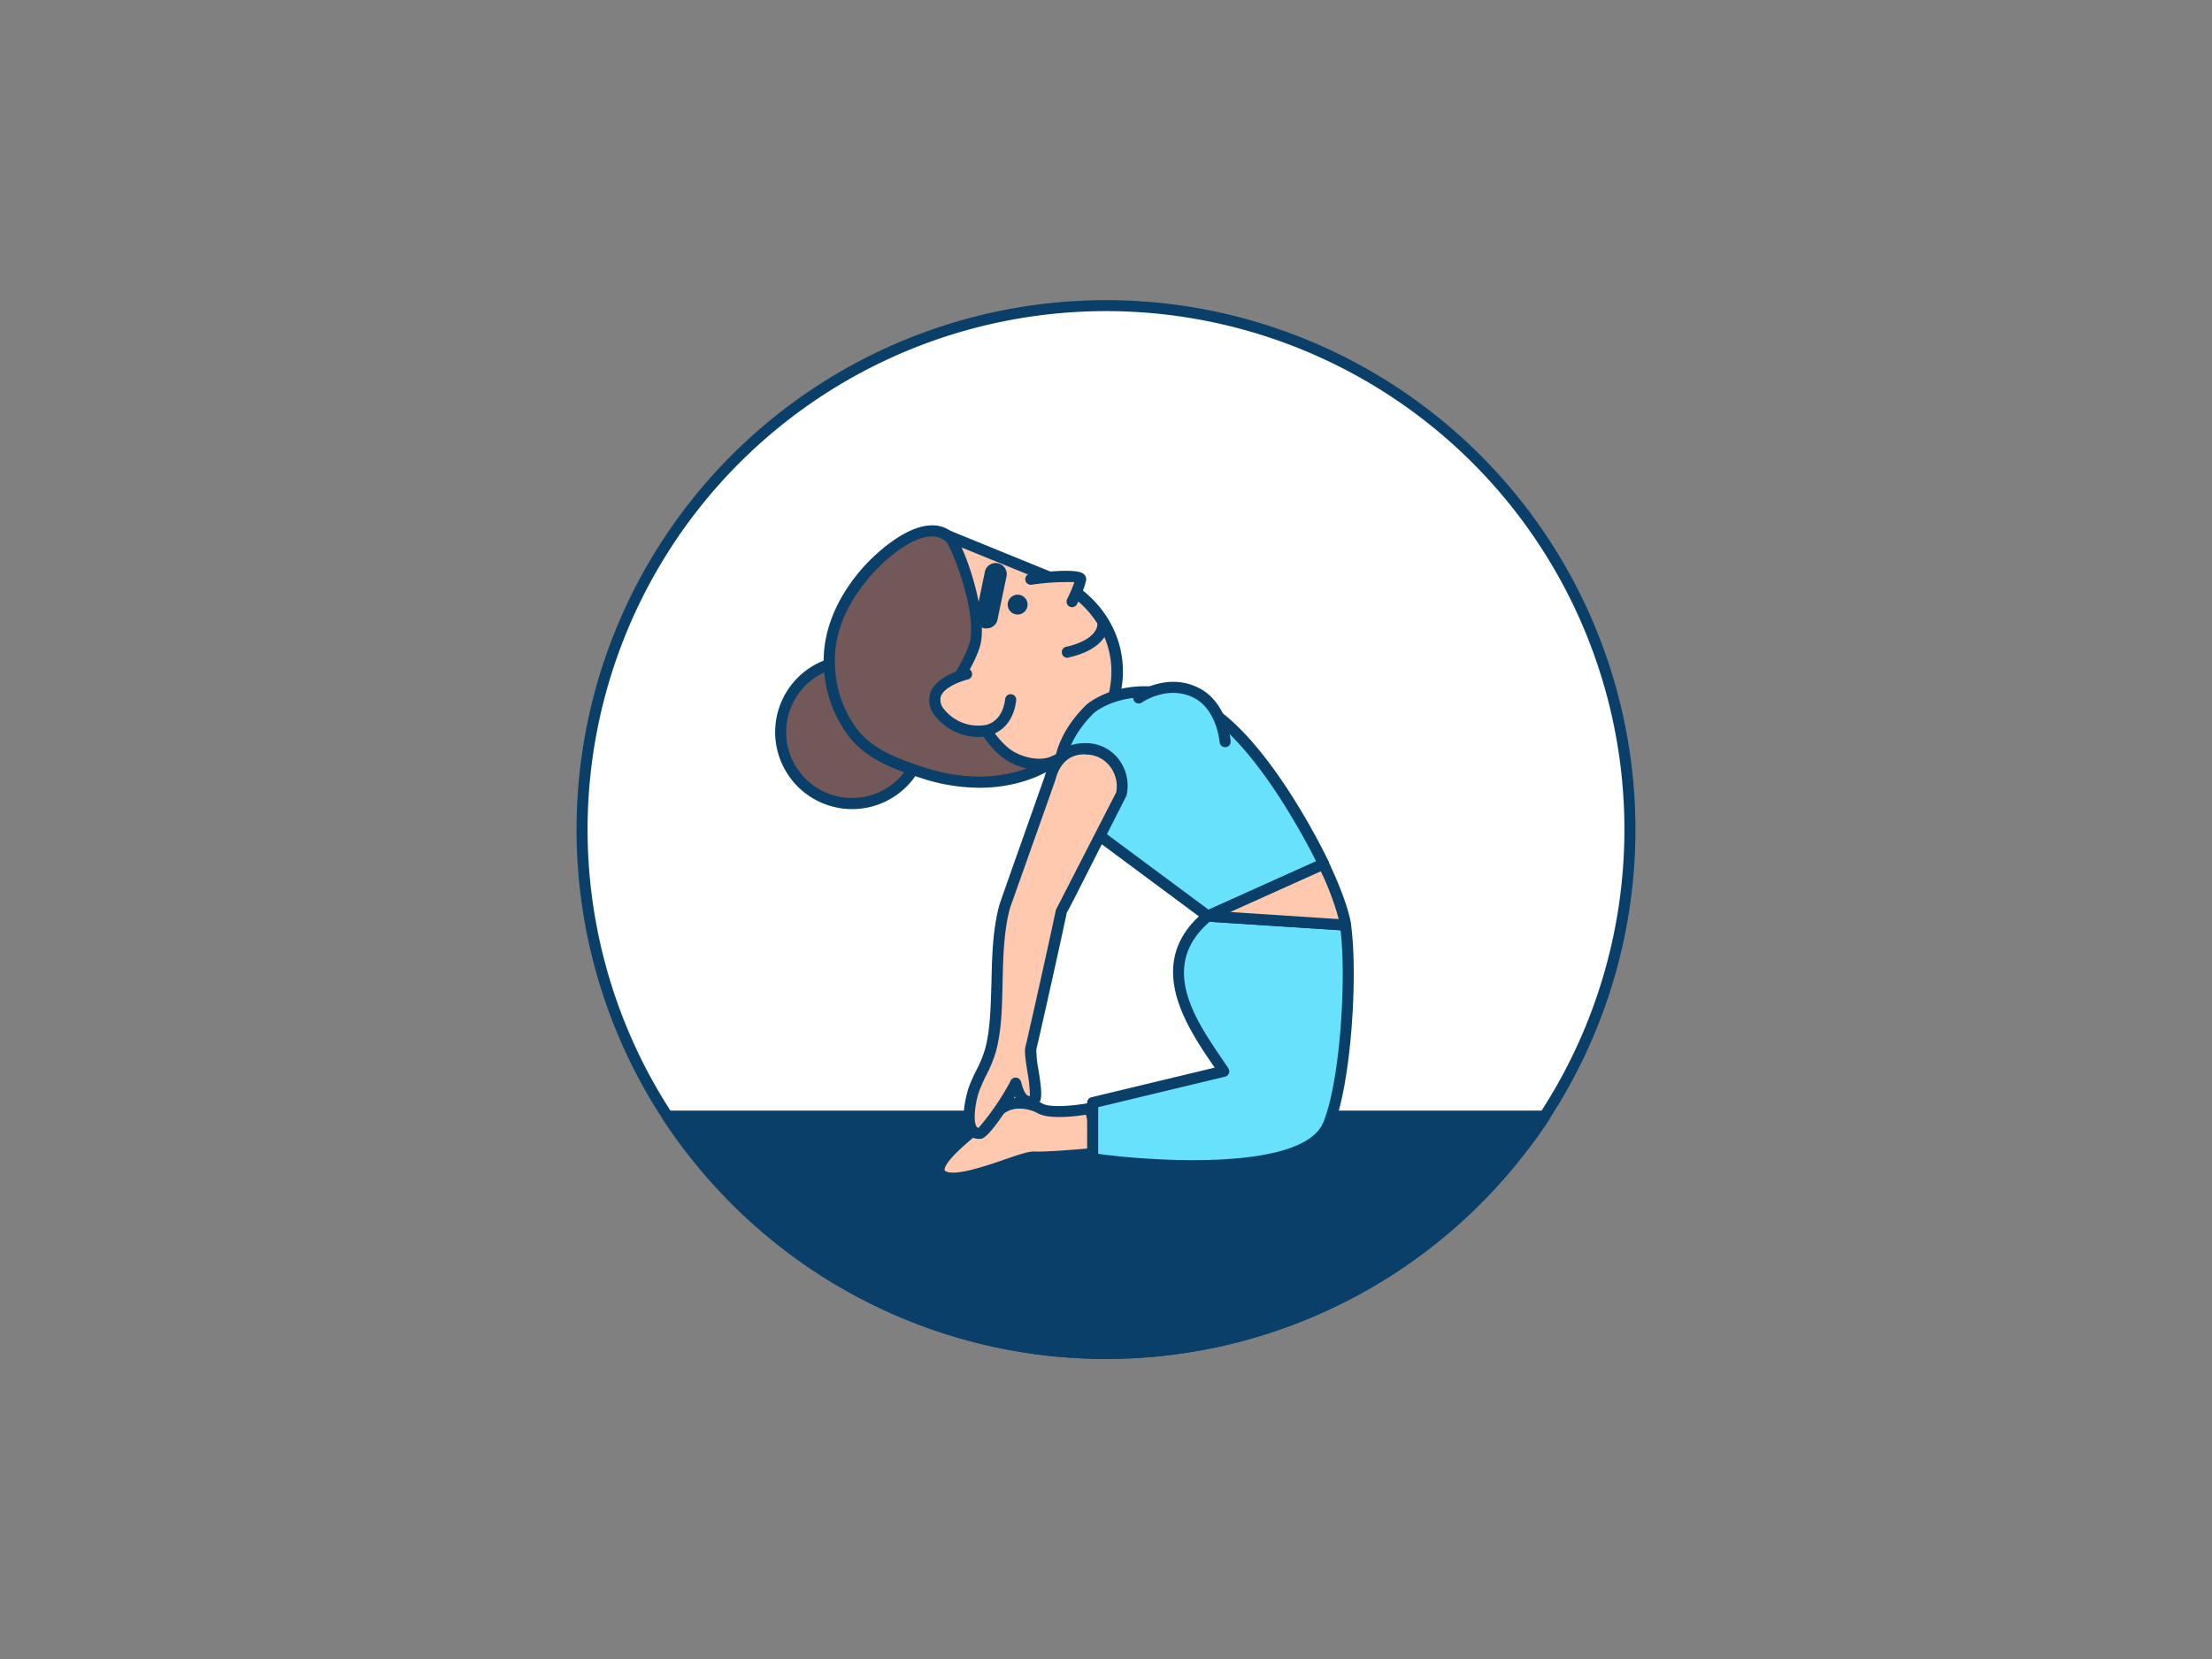 <svg xmlns="http://www.w3.org/2000/svg" viewBox="0 0 400 300"><rect x="0" y="0" width="400" height="300" fill="#808080" stroke="none"/><g id="_328_yoga_position_outline" data-name="#328_yoga_position_outline"><path d="M294.74,150a94.22,94.22,0,0,1-15.41,51.8q-1.92,2.94-4.05,5.71l-.39.5a94.73,94.73,0,0,1-149.78,0l-.39-.5q-2.13-2.77-4-5.71A94.74,94.74,0,1,1,294.74,150Z" fill="#fff"/><path d="M200,245.74a95.74,95.74,0,0,1-75.68-37.12l-.39-.5c-1.44-1.87-2.82-3.82-4.1-5.77a95.74,95.74,0,1,1,160.34,0c-1.28,2-2.66,3.89-4.1,5.77l-.39.5A95.74,95.74,0,0,1,200,245.74Zm0-189.48a93.74,93.74,0,0,0-78.49,145c1.25,1.92,2.6,3.82,4,5.65l.39.5a93.7,93.7,0,0,0,17.75,17.5,93.69,93.69,0,0,0,112.7,0,93.7,93.7,0,0,0,17.75-17.5l.39-.5c1.41-1.83,2.75-3.73,4-5.65A93.74,93.74,0,0,0,200,56.26Z" fill="#093f68"/><path d="M279.33,201.8q-1.92,2.94-4.05,5.71l-.39.5a94.73,94.73,0,0,1-149.78,0l-.39-.5q-2.13-2.77-4-5.71Z" fill="#093f68"/><path d="M200,245.74a95.74,95.74,0,0,1-75.68-37.12l-.39-.5c-1.44-1.87-2.82-3.82-4.1-5.77a1,1,0,0,1,0-1,1,1,0,0,1,.88-.52H279.33a1,1,0,0,1,.88.52,1,1,0,0,1,0,1c-1.28,2-2.66,3.89-4.1,5.77l-.39.5A95.74,95.74,0,0,1,200,245.74ZM122.54,202.8c.95,1.39,1.95,2.76,3,4.1l.39.5a93.7,93.7,0,0,0,17.75,17.5,93.69,93.69,0,0,0,112.7,0,93.7,93.7,0,0,0,17.75-17.5l.39-.5c1-1.34,2-2.71,3-4.1Z" fill="#093f68"/><circle cx="154.1" cy="132.39" r="12.92" fill="#725858"/><path d="M154.07,146.31a13.92,13.92,0,1,1,7.72-25.52h0a13.92,13.92,0,0,1-7.72,25.52Zm.05-25.83a11.91,11.91,0,1,0,6.56,2h0A11.83,11.83,0,0,0,154.12,120.48Z" fill="#093f68"/><path d="M171.5,97c-4.41-3.32-11.44,2.81-14.23,5.84-4.49,4.89-7.74,11.16-7.25,18a21.18,21.18,0,0,0,4.41,12c3.17,3.83,7.95,5.53,12.56,7,14.49,4.66,23.27-2,23.27-2a31.28,31.28,0,0,0-1.93-18.17c-2.88-6.47-7.66-12.19-12.22-17.54a56,56,0,0,0-4.27-4.83C171.73,97.16,171.62,97.06,171.5,97Z" fill="#725858"/><path d="M177.12,142.45a34,34,0,0,1-10.43-1.71c-5-1.61-9.76-3.38-13-7.33A22.3,22.3,0,0,1,149,120.83c-.46-6.3,2.21-12.94,7.5-18.69,1-1.07,9.78-10.32,15.57-6h0c.14.11.27.22.41.35a37.56,37.56,0,0,1,3.34,3.7l1,1.21c4.17,4.89,9.35,11,12.37,17.78a32.06,32.06,0,0,1,2,18.82,1,1,0,0,1-.37.56C190.59,138.81,185.63,142.45,177.12,142.45ZM168.52,97c-3.52,0-8,3.76-10.51,6.48-3.48,3.78-7.52,9.84-7,17.2a20.25,20.25,0,0,0,4.18,11.44c2.92,3.54,7.39,5.19,12.1,6.7,12.34,4,20.45-.59,22.06-1.62a30.64,30.64,0,0,0-2-17.18c-2.9-6.54-8-12.5-12.06-17.29l-1-1.23A35.63,35.63,0,0,0,171.16,98l-.26-.22h0A3.88,3.88,0,0,0,168.52,97Z" fill="#093f68"/><path d="M200.57,128.45c-1.84,4.48-5.95,7.55-10.31,9.35-2.27.94-5.94.21-8.26-1.54-4.4-3.32-7.1-11-8.95-13.2,0,0,3-4.66,3.38-7.2,1-6.52-3.93-18.51-4.89-18.93l17.94,7.34C199.4,108.33,204.69,118.36,200.57,128.45Z" fill="#ffc9b0"/><path d="M187.94,139.21a11.28,11.28,0,0,1-6.54-2.16c-3.09-2.32-5.27-6.45-7-9.78a23.4,23.4,0,0,0-2.09-3.56,1,1,0,0,1-.08-1.18c.79-1.25,2.92-4.91,3.23-6.83,1-6-3.47-16.79-4.46-17.94a1,1,0,0,1,.93-1.75l18,7.34c10.95,4.47,15.84,15.19,11.63,25.48h0c-1.72,4.2-5.57,7.71-10.85,9.9A7.18,7.18,0,0,1,187.94,139.21ZM174.26,123a34.27,34.27,0,0,1,1.89,3.33c1.66,3.15,3.73,7.06,6.45,9.12,2.06,1.55,5.39,2.2,7.28,1.42,4.78-2,8.24-5.11,9.76-8.81,3.77-9.22-.66-18.83-10.54-22.87L173.89,99c2,4.38,4.26,12.49,3.52,17C177.06,118.2,175.09,121.63,174.26,123Zm26.31,5.44h0Z" fill="#093f68"/><circle cx="184.02" cy="109.33" r="1.8" fill="#093f68"/><path d="M186.4,104.74s9.2-1.2,9,.06a20.4,20.4,0,0,1-1.55,4" fill="#ffc9b0"/><path d="M193.87,109.8a1,1,0,0,1-.45-.11,1,1,0,0,1-.45-1.34,26.15,26.15,0,0,0,1.31-3.08,44.27,44.27,0,0,0-7.75.47,1,1,0,0,1-1.12-.86,1,1,0,0,1,.86-1.13c8.55-1.12,9.48-.17,9.79.13a1.24,1.24,0,0,1,.35,1.06,20,20,0,0,1-1.65,4.3A1,1,0,0,1,193.87,109.8Z" fill="#093f68"/><path d="M174.76,121.9s-8.69,2-4.73,7.13c3,3.89,11.68,5.55,12.71-2.5" fill="#ffc9b0"/><path d="M176.86,133.26a10,10,0,0,1-7.62-3.62,4.46,4.46,0,0,1-1-4.36c1.06-3,5.78-4.23,6.32-4.36a1,1,0,0,1,1.2.74,1,1,0,0,1-.74,1.21c-1.16.28-4.3,1.37-4.9,3.07a2.62,2.62,0,0,0,.73,2.47,7.89,7.89,0,0,0,7.5,2.67c1.92-.53,3.1-2.15,3.42-4.68a1,1,0,0,1,1.12-.86,1,1,0,0,1,.87,1.12c-.58,4.51-3.31,5.91-4.88,6.34A7.34,7.34,0,0,1,176.86,133.26Z" fill="#093f68"/><path d="M178.43,113.63a1.81,1.81,0,0,1-.4,0,2,2,0,0,1-1.56-2.36l1.62-7.86a2,2,0,0,1,3.92.81L180.39,112A2,2,0,0,1,178.43,113.63Z" fill="#093f68"/><path d="M193.13,118.94a1,1,0,0,1-.23-2c5.52-1.29,5.54-3.87,5.54-4a1,1,0,0,1,1-1,1,1,0,0,1,1,.92c0,.18.2,4.33-7.08,6Z" fill="#093f68"/><path d="M197,200.45s-6.73,1.27-9,0-5.3-1.44-7.35.28-13.51,9.67-10.44,11.83,14.4-3.47,16.7-3.31,12.23-.77,12.23-.77Z" fill="#ffc9b0"/><path d="M172.32,214.06a4.51,4.51,0,0,1-2.63-.68,2.15,2.15,0,0,1-.94-1.74c-.05-2.45,3.72-5.84,9.82-10.51.66-.5,1.19-.9,1.5-1.16,2.54-2.14,6.09-1.73,8.48-.39,1.4.79,5.84.35,8.31-.11a1,1,0,0,1,1.15.72l2.15,8a1,1,0,0,1-.14.83,1,1,0,0,1-.73.43c-.41,0-10,.93-12.39.77-.6-.09-2.75.69-4.65,1.34C178.23,213,174.79,214.06,172.32,214.06Zm12.05-13.58a4.61,4.61,0,0,0-3,1c-.32.27-.87.69-1.56,1.22-2.25,1.72-9.08,6.95-9,8.88,0,.05,0,.08.09.15,1.57,1.1,7.32-.87,10.76-2.05,2.83-1,4.47-1.5,5.44-1.45,1.58.11,7.27-.33,10.88-.66l-1.61-6c-2,.32-6.71.88-8.74-.27A6.77,6.77,0,0,0,184.37,200.48Z" fill="#093f68"/><path d="M239.33,156.24l-20.92,9.42-23.08-17.15c-6.06-6.24-4.35-14.36,1.89-20.42,0,0,7.1-6,18.88-1S239.33,156.24,239.33,156.24Z" fill="#68e1fd"/><path d="M218.41,166.66a1,1,0,0,1-.6-.2l-23.08-17.14-.12-.11c-6.06-6.25-5.31-14.82,1.92-21.84.36-.31,7.76-6.37,20-1.18,12,5.09,23.26,28.62,23.74,29.62a1,1,0,0,1,0,.78,1,1,0,0,1-.52.56l-20.92,9.42A1,1,0,0,1,218.41,166.66ZM196,147.76l22.55,16.74L238,155.75c-2.22-4.42-12.24-23.47-22.26-27.72-11-4.69-17.57.6-17.84.82C191.59,135,190.83,142.39,196,147.76Z" fill="#093f68"/><path d="M186.88,199.05c1.24-.41-.86-8-.45-9.55.31-1.15,4.55-20.06,5.49-24.66l10.9-21.25a6.71,6.71,0,0,0-6.24-8.17c-4.94-.25-6.27,3.85-6.65,5.31l-8.19,23.12c-2.32,8.35-.56,18.6-2.59,26.1-.7,2.56-2.22,4.77-3.07,7.26-.58,1.69-1.93,8.11,1.21,7.71.86-.11,6-7.67,6.4-9.06C183.79,195.8,184.31,199.9,186.88,199.05Z" fill="#ffc9b0"/><path d="M177,205.94a2.39,2.39,0,0,1-1.91-.89c-1.88-2.3,0-8.1,0-8.16a28.78,28.78,0,0,1,1.46-3.34,22.62,22.62,0,0,0,1.59-3.86c.95-3.51,1-7.66,1.15-12.05.1-4.73.22-9.63,1.45-14.06h0c.26-.81,1.56-4.49,8.18-23.19,1.06-4,3.79-6.16,7.65-6a7.39,7.39,0,0,1,5.8,3,7.92,7.92,0,0,1,1.36,6.38,1.8,1.8,0,0,1-.08.21L194.51,162c-.81,1.57-1.29,2.51-1.61,3.06-.93,4.56-5.18,23.52-5.5,24.71a20.17,20.17,0,0,0,.39,3.68c.56,3.65.94,6.06-.59,6.57a2.79,2.79,0,0,1-2.24-.15,3.66,3.66,0,0,1-1.46-1.59c-1.7,2.84-4.81,7.49-6.08,7.65A2.56,2.56,0,0,1,177,205.94Zm19.12-69.53c-2.69,0-4.46,1.54-5.26,4.58,0,.08-8.15,23-8.21,23.19-1.14,4.13-1.25,8.9-1.35,13.51s-.2,8.78-1.22,12.53a24.81,24.81,0,0,1-1.72,4.2,26.44,26.44,0,0,0-1.37,3.12c-.57,1.66-1.13,5.29-.35,6.25a.37.37,0,0,0,.33.15,46.4,46.4,0,0,0,5.73-8.38,1,1,0,0,1,1.33-.63,1.25,1.25,0,0,1,.69,1c.13.45.5,1.84,1.15,2.19a.64.64,0,0,0,.37.07,26,26,0,0,0-.46-4.42c-.35-2.27-.56-3.7-.34-4.5.31-1.18,4.54-20.06,5.47-24.6a1.14,1.14,0,0,1,.09-.26l10.85-21.14a5.91,5.91,0,0,0-1.07-4.6,5.43,5.43,0,0,0-4.28-2.22Z" fill="#093f68"/><path d="M243.31,167.28c1.3,9.41,0,28.49-3.08,36-4.76,11.67-42.64,6.24-42.64,6.24V199.42l23.7-5.69c-4.65-7-14.17-18.77-2.88-28.07Z" fill="#68e1fd"/><path d="M215.87,211.8a145.37,145.37,0,0,1-18.42-1.27,1,1,0,0,1-.86-1V199.42a1,1,0,0,1,.77-1l22.29-5.36-.4-.58c-4.7-6.92-12.56-18.49-1.48-27.62a1,1,0,0,1,.71-.23l24.9,1.62a1,1,0,0,1,.92.86c1.3,9.42,0,28.83-3.14,36.54C238.48,210.24,226.58,211.8,215.87,211.8Zm-17.28-3.14c10.91,1.46,37.15,3,40.72-5.73,2.95-7.25,4.2-25.27,3.11-34.71l-23.67-1.54c-9.24,7.93-2.66,17.61,2.16,24.7l1.21,1.8a1,1,0,0,1,.1.92,1,1,0,0,1-.7.6l-22.93,5.51Z" fill="#093f68"/><path d="M205.92,126.21s5.42-3.75,10.77-.72c4.38,2.49,4.86,8.63,4.86,8.63" fill="#68e1fd"/><path d="M221.55,135.12a1,1,0,0,1-1-.92c0-.06-.5-5.65-4.35-7.84-4.73-2.68-9.51.53-9.71.67a1,1,0,0,1-1.14-1.65c.24-.16,6-4.06,11.83-.76,4.79,2.72,5.34,9.15,5.36,9.42a1,1,0,0,1-.91,1.08Z" fill="#093f68"/><path d="M243.31,167.28s-.24-3.13-4-11l-20.92,9.42Z" fill="#ffc9b0"/><path d="M243.31,168.28h-.06l-24.91-1.62a1,1,0,0,1-.91-.83,1,1,0,0,1,.57-1.08l20.92-9.42a1,1,0,0,1,1.31.48c3.78,8,4.07,11.26,4.08,11.39a1,1,0,0,1-.29.78A1,1,0,0,1,243.31,168.28Zm-20.83-3.36,19.6,1.28a48.83,48.83,0,0,0-3.24-8.64Z" fill="#093f68"/></g></svg>